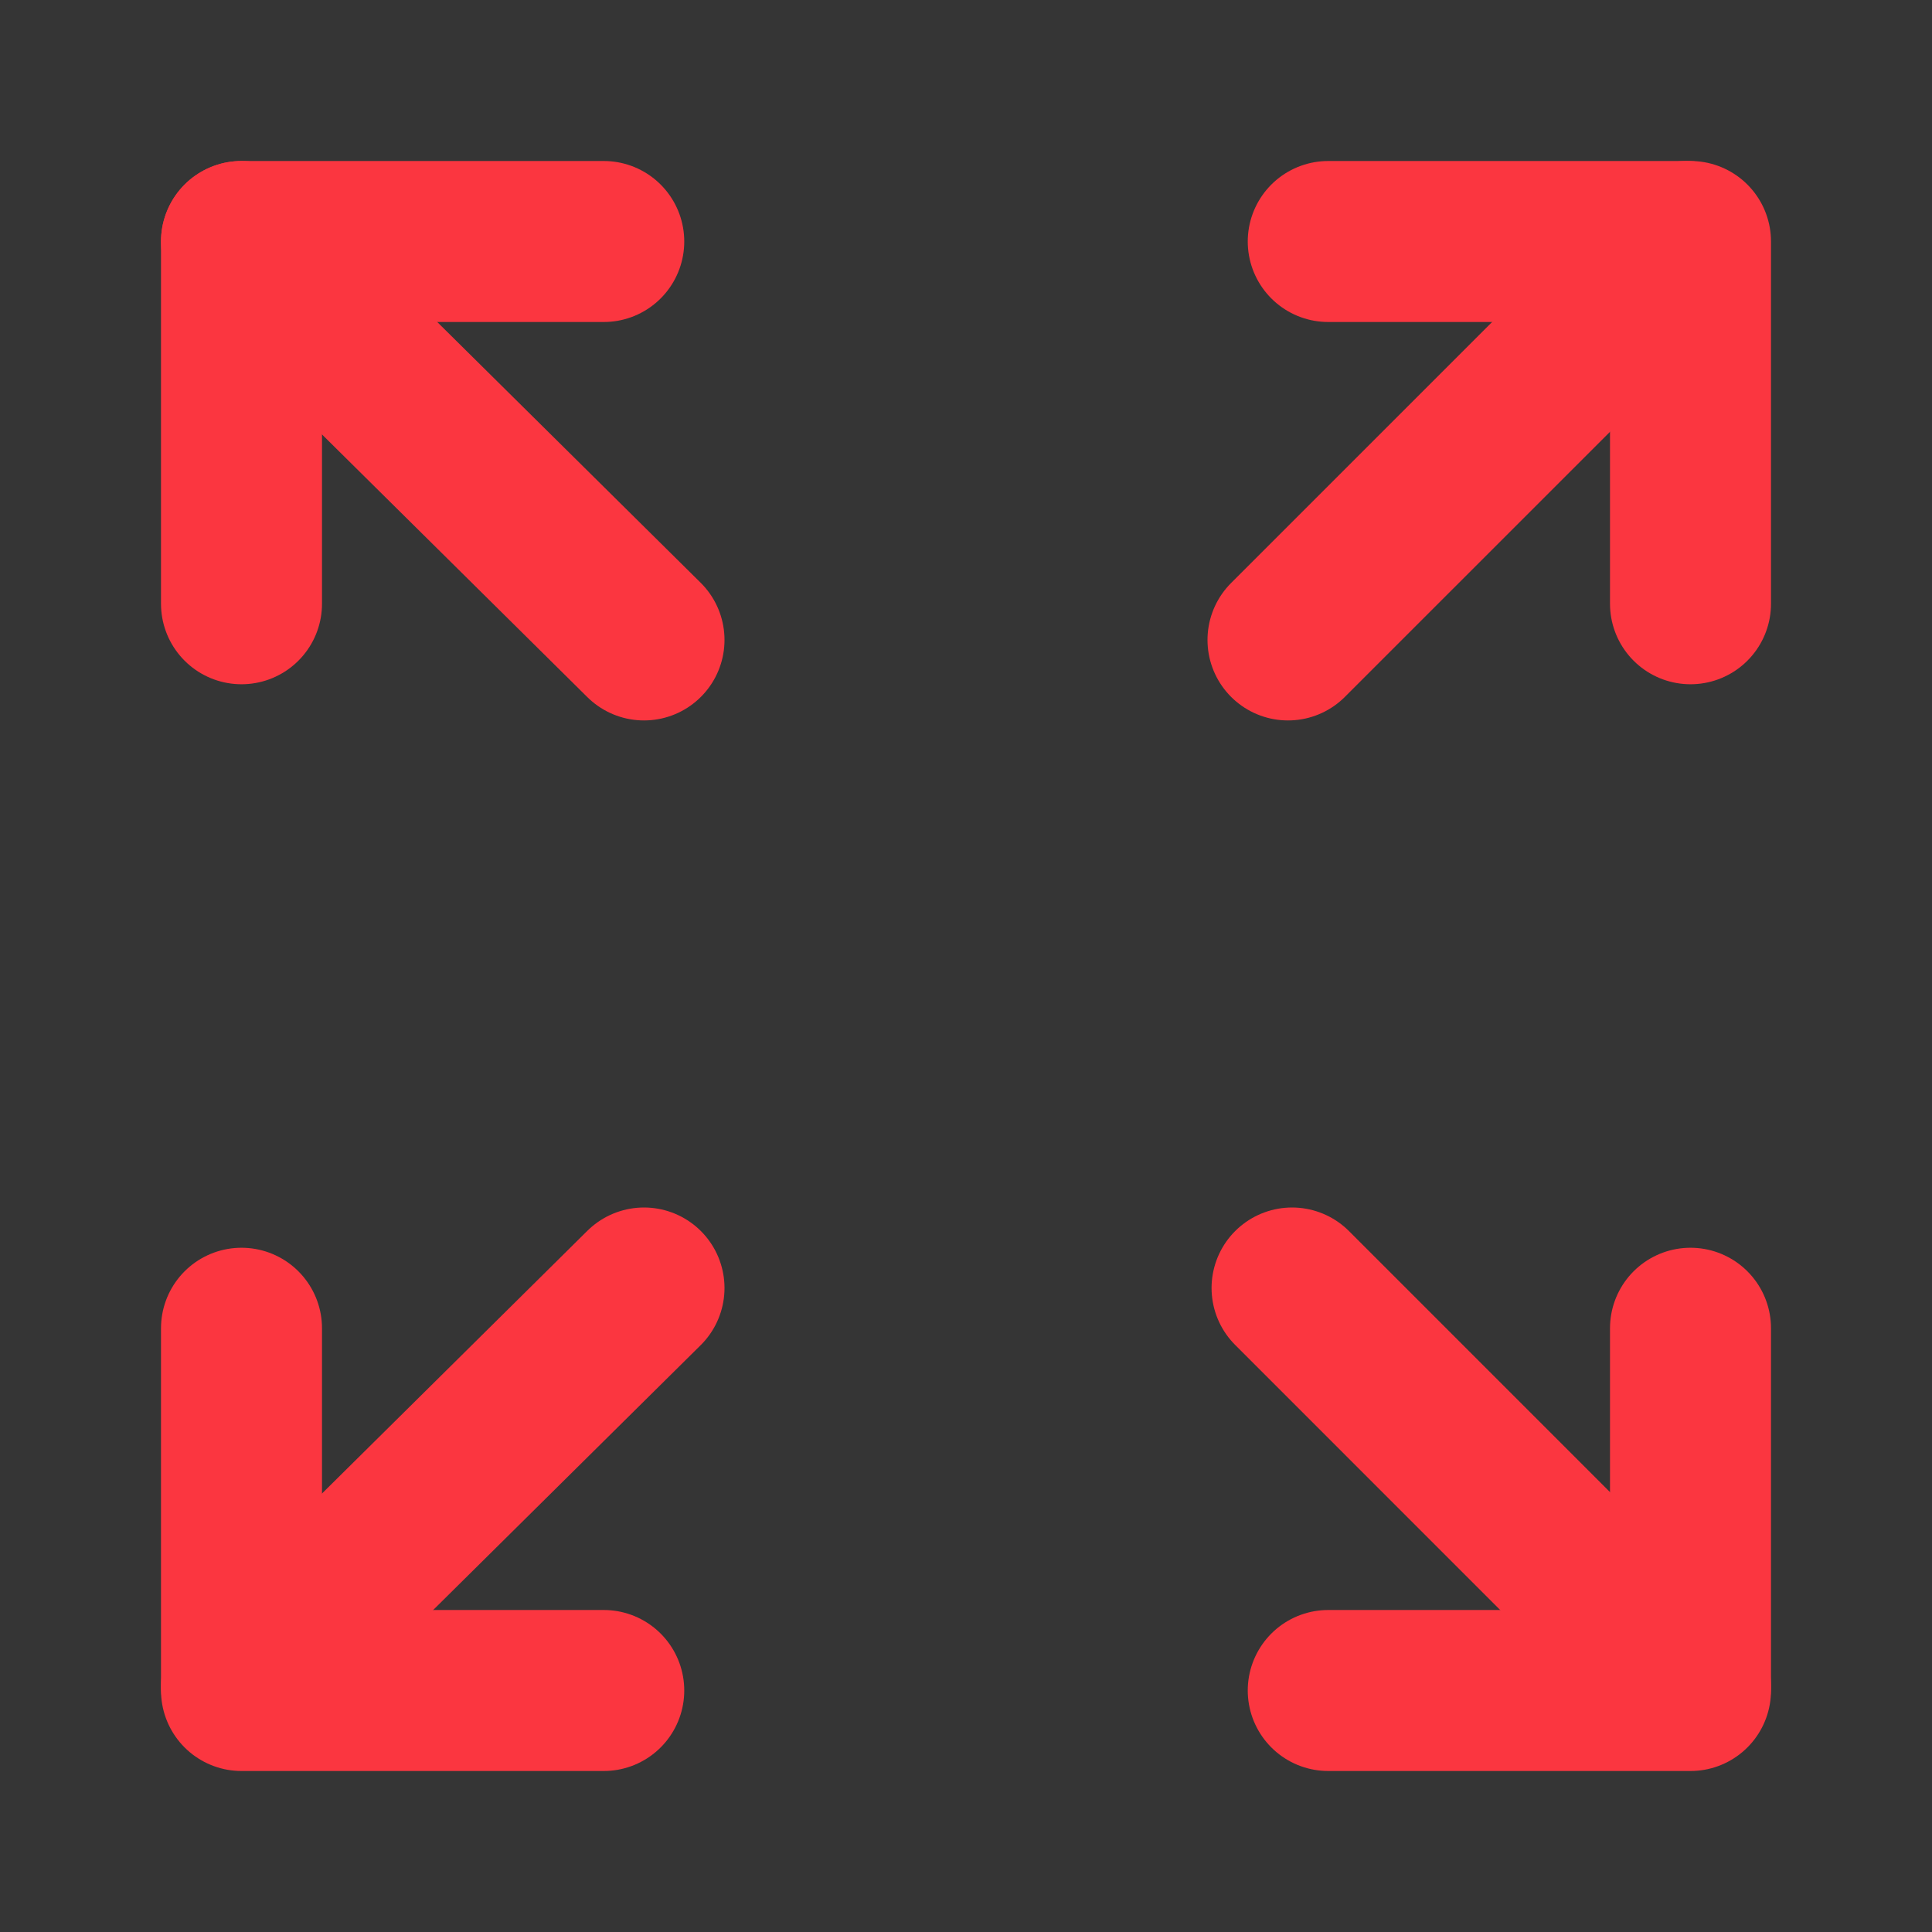 <!DOCTYPE svg PUBLIC "-//W3C//DTD SVG 1.1//EN" "http://www.w3.org/Graphics/SVG/1.1/DTD/svg11.dtd">

<!-- Uploaded to: SVG Repo, www.svgrepo.com, Transformed by: SVG Repo Mixer Tools -->
<svg width="800px" height="800px" viewBox="0 0 48 48" fill="none" xmlns="http://www.w3.org/2000/svg">

<rect x="0" y="0" width="48" height="48" fill="#333333" stroke="none"/>

<g id="SVGRepo_bgCarrier" stroke-width="0"/>

<g id="SVGRepo_tracerCarrier" stroke-linecap="round" stroke-linejoin="round"/>

<g id="SVGRepo_iconCarrier"> <rect width="48" height="48" fill="white" fill-opacity="0.01"/> <path d="M6 6L16 15.899" stroke="#fb3640" stroke-width="4" stroke-linecap="round" stroke-linejoin="round"/> <path d="M6 41.9L16 32" stroke="#fb3640" stroke-width="4" stroke-linecap="round" stroke-linejoin="round"/> <path d="M42 41.9L32.101 32" stroke="#fb3640" stroke-width="4" stroke-linecap="round" stroke-linejoin="round"/> <path d="M41.9 6L32 15.899" stroke="#fb3640" stroke-width="4" stroke-linecap="round" stroke-linejoin="round"/> <path d="M33 6H42V15" stroke="#fb3640" stroke-width="4" stroke-linecap="round" stroke-linejoin="round"/> <path d="M42 33V42H33" stroke="#fb3640" stroke-width="4" stroke-linecap="round" stroke-linejoin="round"/> <path d="M15 42H6V33" stroke="#fb3640" stroke-width="4" stroke-linecap="round" stroke-linejoin="round"/> <path d="M6 15V6H15" stroke="#fb3640" stroke-width="4" stroke-linecap="round" stroke-linejoin="round"/> </g>

</svg>